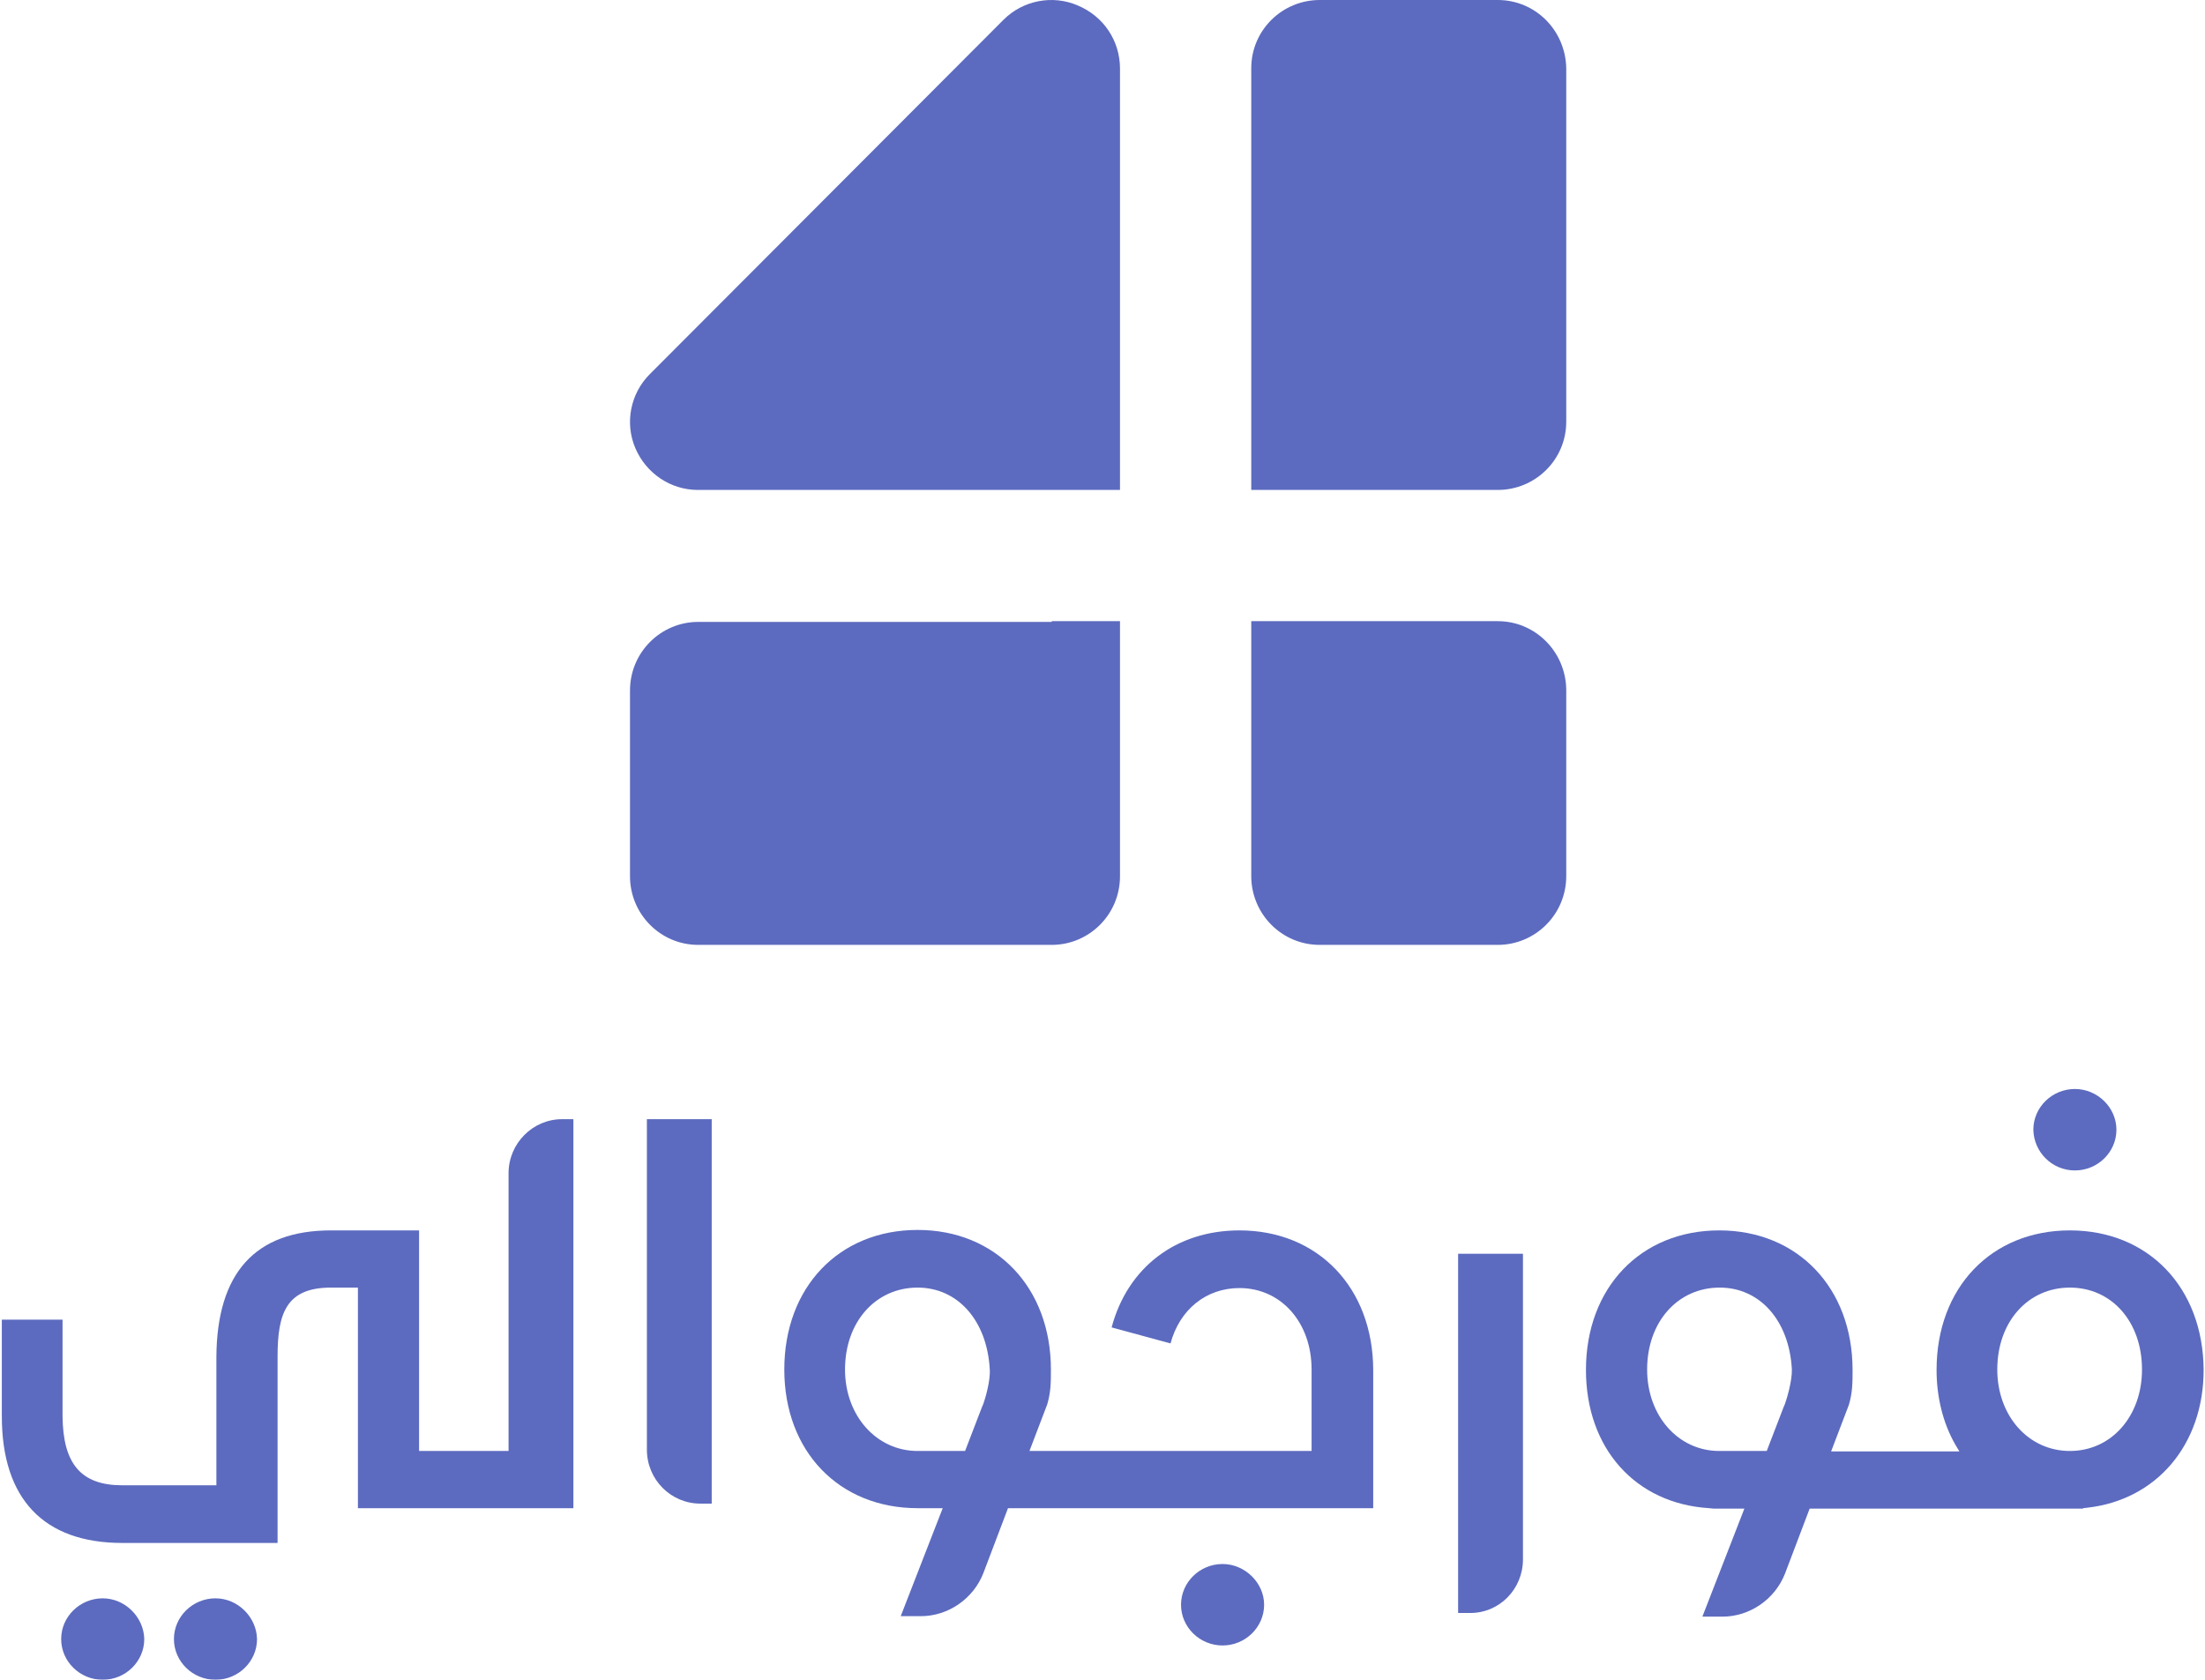 <?xml version="1.0" encoding="UTF-8"?>
<svg width="252px" height="192px" viewBox="0 0 252 192" version="1.1" xmlns="http://www.w3.org/2000/svg" xmlns:xlink="http://www.w3.org/1999/xlink">
    <title>logo-ar copy</title>
    <defs>
        <filter id="filter-1">
            <feColorMatrix in="SourceGraphic" type="matrix" values="0 0 0 0 1 0 0 0 0 1 0 0 0 0 1 0 0 0 1 0"></feColorMatrix>
        </filter>
    </defs>
    <g id="Page-1" stroke="none" stroke-width="1" fill="none" fill-rule="evenodd">
        <g id="logo-ar-copy" transform="translate(-1499, -71)" filter="url(#filter-1)">
            <g transform="translate(1499, 71)">
                <g id="Group" transform="translate(72, 0)" fill="#5C6BBF" fill-rule="nonzero">
                    <path d="M99.174,0 L78.826,0 C74.542,0 71,3.449 71,7.801 L71,48.199 L71,56 L78.826,56 L99.174,56 C103.458,56 107,52.551 107,48.199 L107,7.801 C106.918,3.449 103.458,0 99.174,0 Z" id="Path"></path>
                    <path d="M99.174,71 L78.826,71 L71,71 L71,78.864 L71,100.136 C71,104.441 74.46,108 78.826,108 L99.174,108 C103.458,108 107,104.523 107,100.136 L107,78.781 C106.918,74.477 103.458,71 99.174,71 Z" id="Path"></path>
                    <path d="M48.199,71.083 L7.801,71.083 C3.531,71.083 0,74.551 0,78.929 L0,100.154 C0,104.449 3.449,108 7.801,108 L48.199,108 C52.469,108 56,104.531 56,100.154 L56,78.846 L56,71 L48.199,71 L48.199,71.083 Z" id="Path"></path>
                    <path d="M51.152,0.615 C48.276,-0.618 44.907,0.04 42.688,2.258 L2.258,42.77 C0.04,44.989 -0.618,48.358 0.615,51.234 C1.847,54.11 4.641,56 7.764,56 L48.193,56 L56,56 L56,48.193 L56,7.846 C56,4.641 54.11,1.847 51.152,0.615 Z" id="Path"></path>
                </g>
                <g id="Group" transform="translate(0, 124)" fill="#5C6BBF" fill-rule="nonzero">
                    <path d="M236.557,16.634 C227.583,16.634 221.322,23.172 221.322,32.588 C221.322,35.674 222.052,38.655 223.461,41.114 L223.93,41.898 L209.27,41.898 L211.304,36.563 C211.722,35.151 211.722,34 211.722,32.588 C211.722,23.225 205.461,16.634 196.487,16.634 C187.513,16.634 181.252,23.172 181.252,32.588 C181.252,41.532 186.887,47.862 195.339,48.385 L195.861,48.437 L199.357,48.437 L194.557,60.782 L196.852,60.782 C199.983,60.782 202.852,58.794 204,55.865 L206.817,48.437 L238.07,48.437 L238.07,48.385 L238.539,48.332 C246.47,47.443 251.843,41.114 251.843,32.588 C251.791,23.172 245.53,16.634 236.557,16.634 Z M204,36.458 L203.843,36.825 L201.913,41.846 L196.487,41.846 C191.791,41.846 188.243,37.818 188.243,32.535 C188.243,27.095 191.739,23.172 196.539,23.172 C201.13,23.172 204.47,26.938 204.783,32.483 C204.835,33.791 204.209,35.883 204,36.458 Z M236.557,41.846 C231.809,41.846 228.261,37.818 228.261,32.535 C228.261,27.095 231.757,23.172 236.557,23.172 C241.357,23.172 244.8,27.095 244.8,32.535 C244.8,37.871 241.304,41.846 236.557,41.846 Z" id="Shape"></path>
                    <path d="M237.13,9.782 C239.739,9.782 241.878,7.689 241.878,5.126 C241.878,2.615 239.739,0.471 237.13,0.471 C234.522,0.471 232.383,2.563 232.383,5.126 C232.435,7.689 234.522,9.782 237.13,9.782 Z" id="Path"></path>
                    <path d="M139.722,54.766 C137.113,54.766 134.974,56.858 134.974,59.422 C134.974,61.985 137.113,64.077 139.722,64.077 C142.33,64.077 144.47,61.985 144.47,59.422 C144.47,56.911 142.278,54.766 139.722,54.766 Z" id="Path"></path>
                    <path d="M24.626,58.689 C22.017,58.689 19.878,60.782 19.878,63.345 C19.878,65.908 22.017,68 24.626,68 C27.235,68 29.374,65.908 29.374,63.345 C29.322,60.834 27.183,58.689 24.626,58.689 Z" id="Path"></path>
                    <path d="M11.739,58.689 C9.13,58.689 6.991,60.782 6.991,63.345 C6.991,65.908 9.13,68 11.739,68 C14.348,68 16.487,65.908 16.487,63.345 C16.435,60.834 14.296,58.689 11.739,58.689 Z" id="Path"></path>
                    <path d="M174.052,54.243 L174.052,19.302 L166.643,19.302 L166.643,60.363 L167.948,60.363 C171.339,60.415 174.052,57.643 174.052,54.243 Z" id="Path"></path>
                    <path d="M80.035,47.862 L81.339,47.862 L81.339,3.923 L73.93,3.923 L73.93,41.689 C73.93,45.142 76.696,47.862 80.035,47.862 Z" id="Path"></path>
                    <path d="M58.122,10.095 L58.122,41.846 L47.896,41.846 L47.896,16.634 L37.826,16.634 C29.165,16.634 24.783,21.498 24.73,31.123 L24.73,45.769 L13.983,45.769 C9.287,45.769 7.2,43.363 7.148,37.871 L7.148,26.834 L0.209,26.834 L0.209,37.871 C0.209,47.338 5.009,52.36 13.983,52.36 L31.722,52.36 L31.722,31.071 C31.722,26.102 32.713,23.172 37.826,23.172 L40.904,23.172 L40.904,48.385 L65.53,48.385 L65.53,3.923 L64.226,3.923 C60.887,3.923 58.122,6.695 58.122,10.095 Z" id="Path"></path>
                    <path d="M141.652,16.634 C134.4,16.634 128.87,20.871 127.043,27.723 L133.774,29.554 C134.817,25.683 137.843,23.225 141.652,23.225 C146.4,23.225 149.896,27.148 149.896,32.535 L149.896,41.846 L117.652,41.846 L119.687,36.511 C120.104,35.098 120.104,33.948 120.104,32.535 C120.104,23.172 113.843,16.582 104.87,16.582 C95.896,16.582 89.635,23.12 89.635,32.535 C89.635,41.898 95.896,48.385 104.87,48.385 L107.739,48.385 L102.939,60.729 L105.235,60.729 C108.365,60.729 111.235,58.742 112.383,55.812 L115.2,48.385 L156.939,48.385 L156.939,32.535 C156.887,23.172 150.626,16.634 141.652,16.634 Z M112.383,36.458 L112.226,36.825 L110.296,41.846 L104.87,41.846 C100.174,41.846 96.574,37.818 96.574,32.535 C96.574,27.095 100.07,23.172 104.87,23.172 C109.461,23.172 112.8,26.938 113.113,32.483 C113.217,33.791 112.591,35.883 112.383,36.458 Z" id="Shape"></path>
                </g>
            </g>
        </g>
    </g>
</svg>